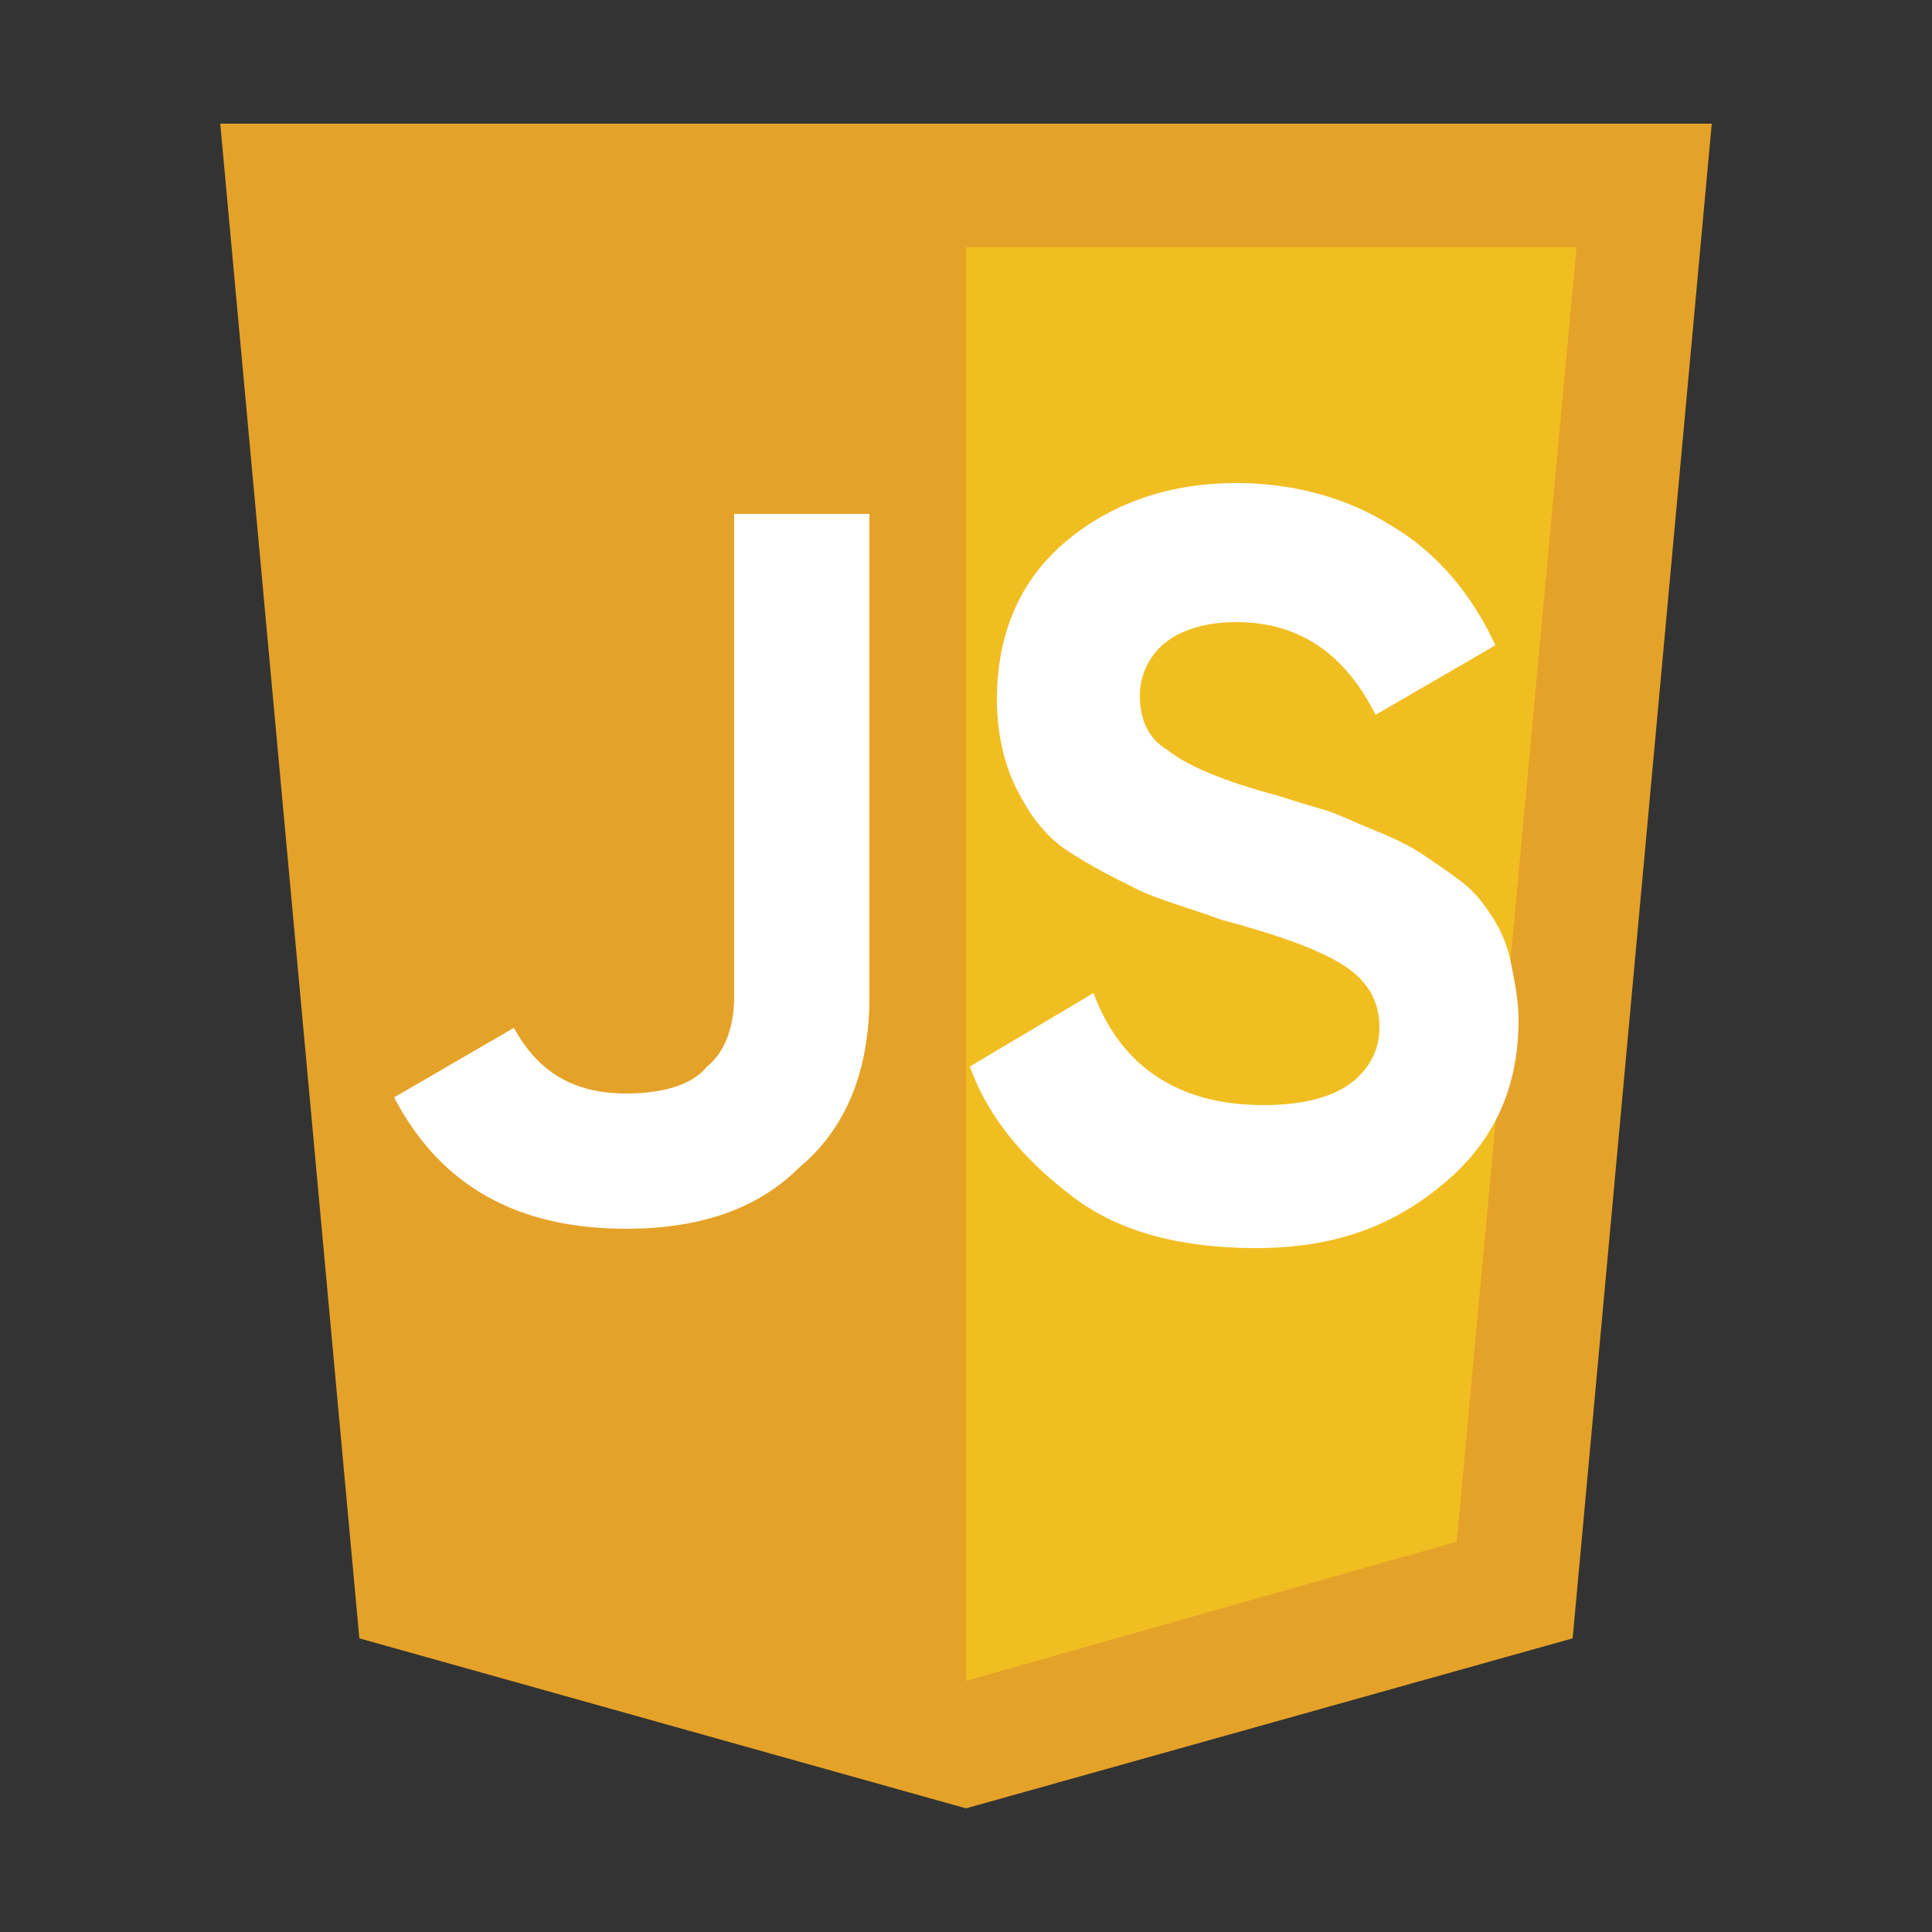 <svg version="1.1" id="Capa_1" xmlns="http://www.w3.org/2000/svg" x="0" y="0" viewBox="0 0 50 50" xml:space="preserve"><rect x="0" y="0" width="50" height="50" fill="#333333" stroke="none"/><style>.st2{fill:#fff}</style><g id="XMLID_3058_"><g id="XMLID_3086_"><g id="XMLID_3087_"><path id="XMLID_3089_" fill="#e5a229" d="M44.3 3.2H5.7l3.6 39.2L25 46.8l15.7-4.4z"/><path id="XMLID_3088_" fill="#f1be21" d="M25 6.4v37.1l12.7-3.6 3.1-33.5z"/></g></g><g id="XMLID_3072_"><path id="XMLID_3084_" class="st2" d="M32.5 32.3c-1.9 0-3.5-.4-4.7-1.3s-2.2-2-2.7-3.4l3.2-1.9c.7 1.9 2.2 2.9 4.4 2.9 1 0 1.8-.2 2.3-.6.5-.4.7-.9.7-1.4 0-.7-.3-1.2-.9-1.6-.6-.4-1.7-.8-3.2-1.2-.8-.3-1.6-.5-2.2-.8-.6-.3-1.2-.6-1.8-1-.6-.4-1-1-1.3-1.6-.3-.6-.5-1.4-.5-2.3 0-1.7.6-3.1 1.8-4.1s2.7-1.5 4.4-1.5c1.5 0 2.9.4 4 1.1 1.2.7 2.1 1.8 2.7 3.1l-3.1 1.8c-.8-1.6-2-2.4-3.6-2.4-.8 0-1.4.2-1.8.5-.4.3-.7.8-.7 1.4 0 .6.2 1.1.7 1.4.5.4 1.4.8 2.9 1.2.6.2 1 .3 1.3.4.3.1.7.3 1.2.5s.9.4 1.2.6c.3.2.6.4 1 .7.4.3.6.6.8.9.2.3.4.7.5 1.2.1.5.2 1 .2 1.5 0 1.7-.6 3.1-1.9 4.2s-2.8 1.7-4.9 1.7z"/></g><g id="XMLID_3059_"><path id="XMLID_3060_" class="st2" d="M16.2 31.8c-2.8 0-4.8-1.1-6-3.4l3.1-1.8c.6 1.1 1.5 1.7 2.9 1.7.9 0 1.7-.2 2.1-.7.5-.4.7-1.1.7-1.8V13.3h3.5v12.5c0 1.9-.6 3.4-1.8 4.4-1.1 1.1-2.6 1.6-4.5 1.6z"/></g></g></svg>